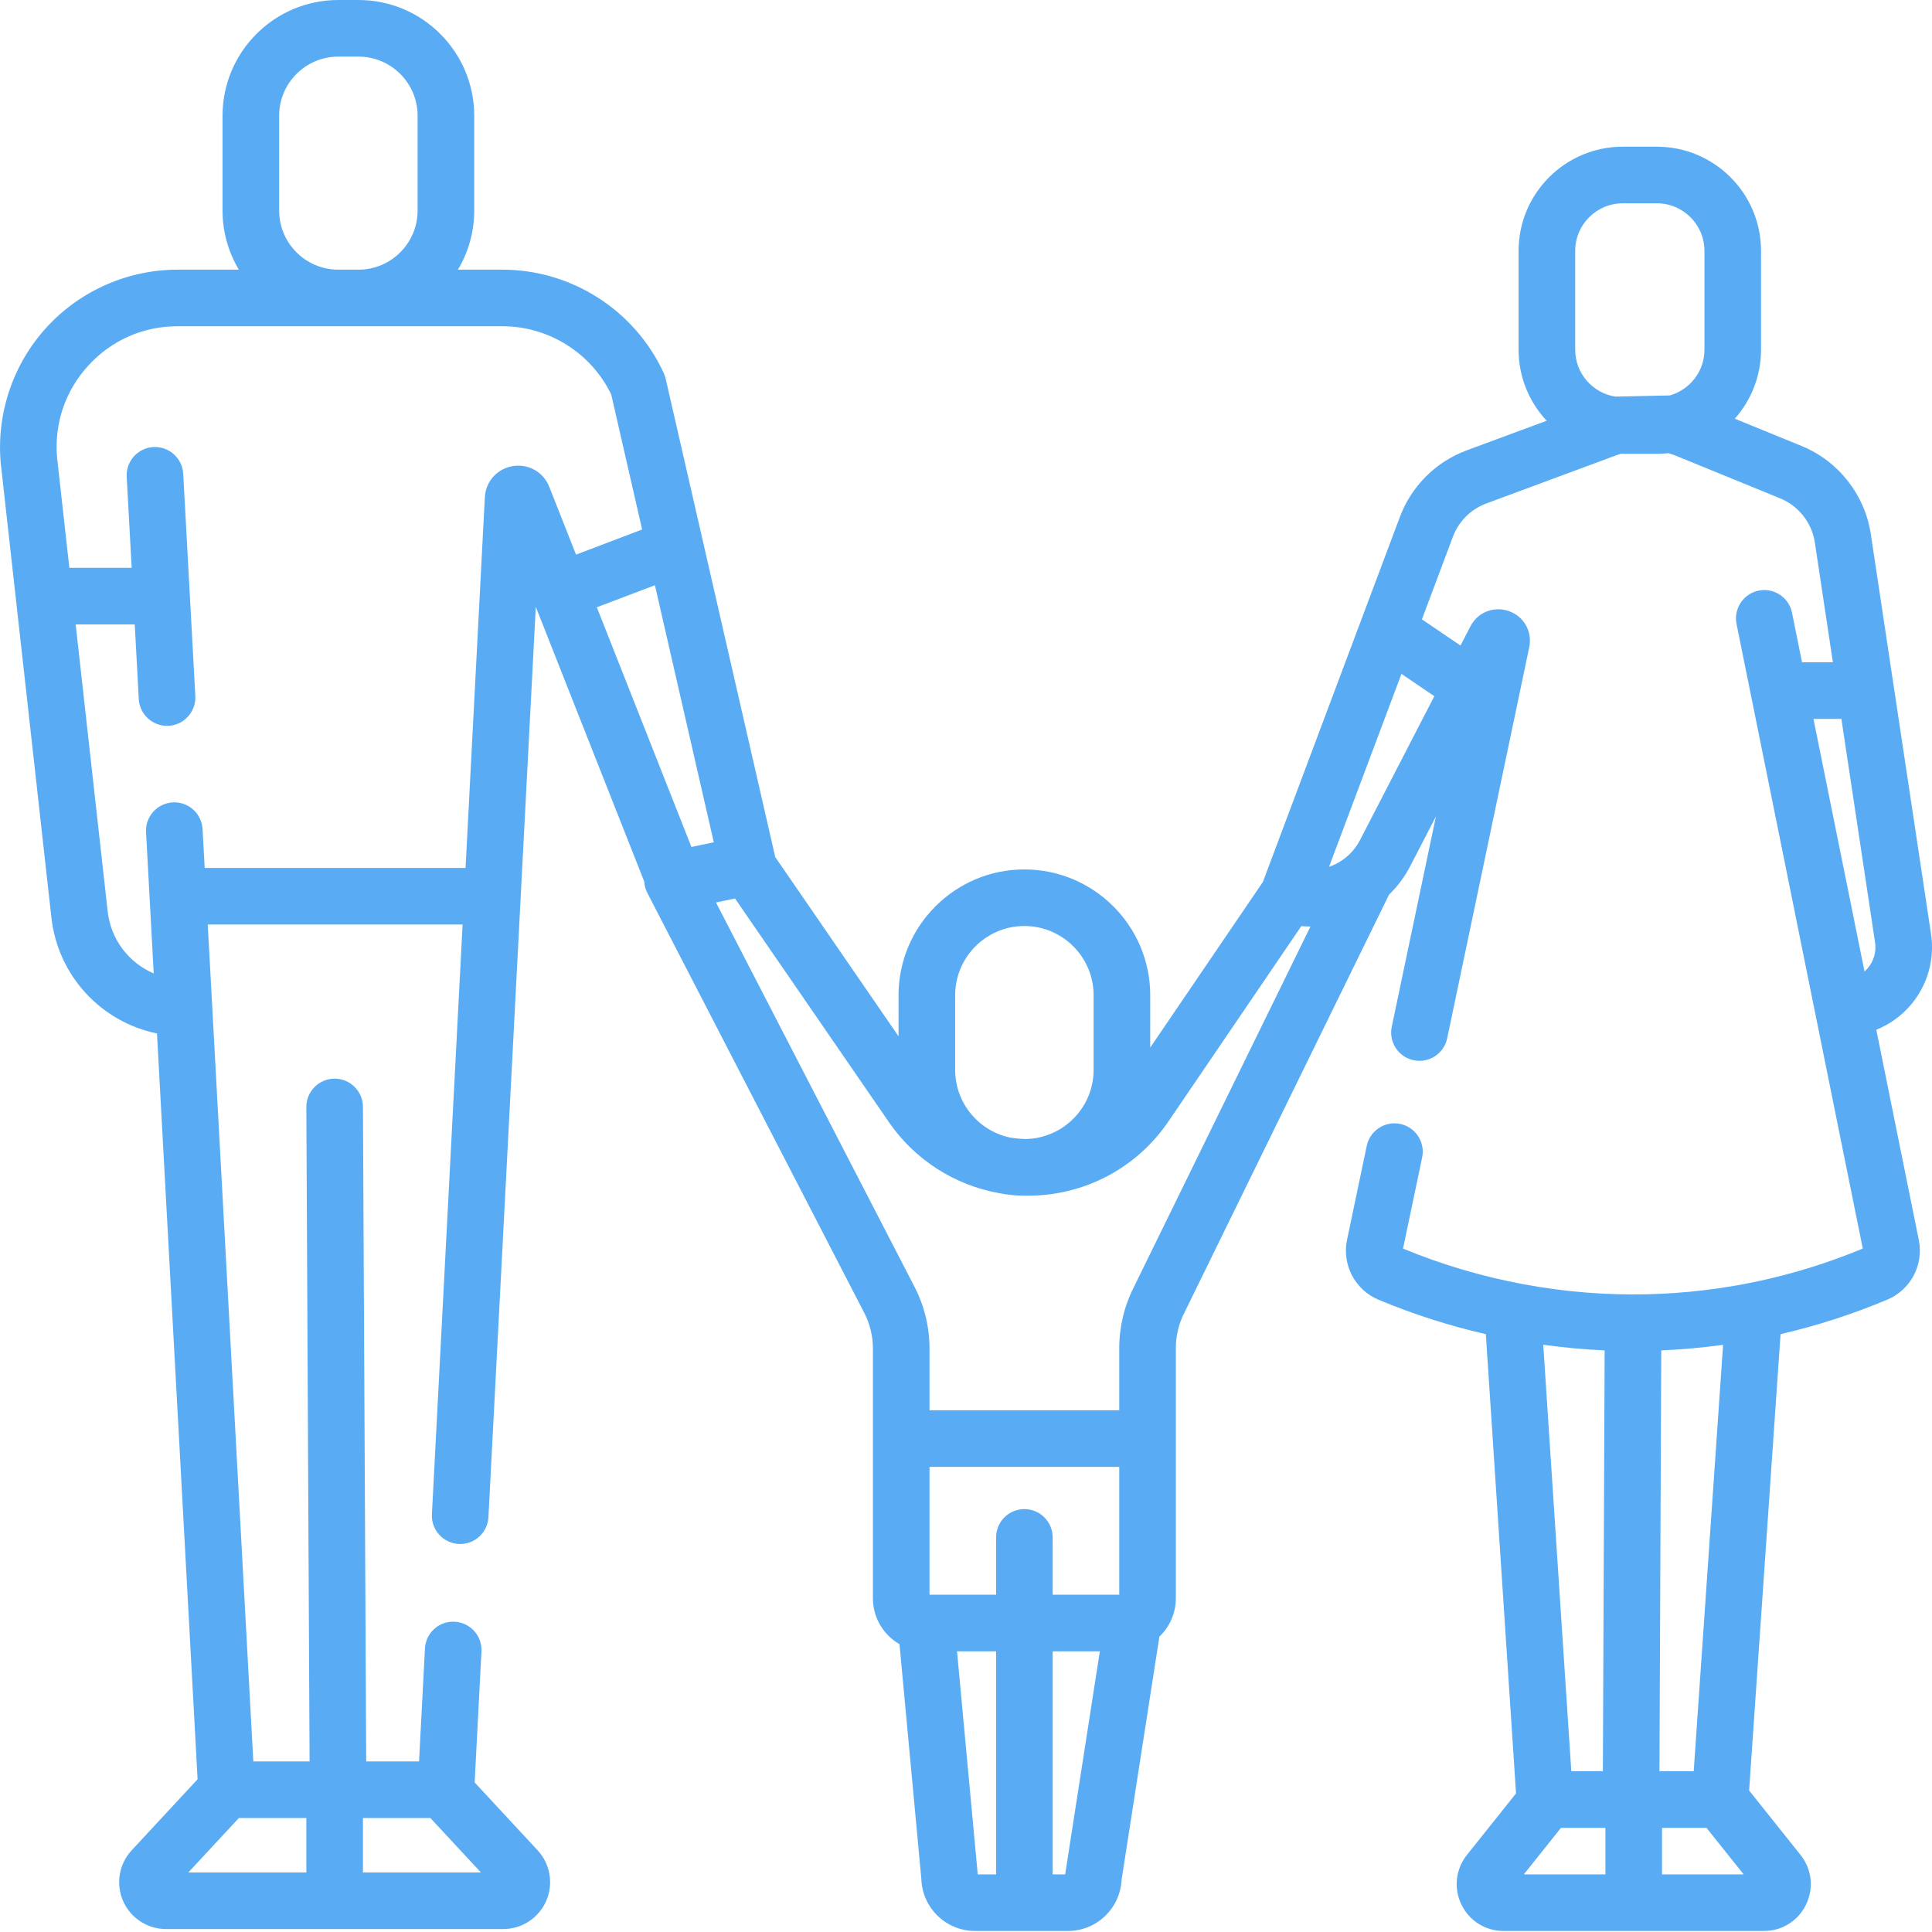 <svg width="59" height="59" viewBox="0 0 59 59" fill="none" xmlns="http://www.w3.org/2000/svg">
<g clip-path="url(#clip0)">
<path d="M57.299 31.447C57.697 31.287 58.056 31.033 58.343 30.699C58.859 30.099 59.089 29.305 58.97 28.521L57.131 16.308C56.95 15.108 56.14 14.078 55.017 13.619L52.978 12.786C53.476 12.225 53.779 11.487 53.779 10.679V7.66C53.779 5.907 52.352 4.48 50.599 4.48H49.555C47.801 4.48 46.375 5.907 46.375 7.66V10.679C46.375 11.518 46.701 12.28 47.233 12.849L44.789 13.754C43.847 14.104 43.104 14.844 42.751 15.784L38.566 26.934L35.126 31.991V30.394C35.126 28.275 33.402 26.551 31.282 26.551C29.164 26.551 27.44 28.275 27.44 30.394V31.647L23.675 26.174L20.329 11.568C20.316 11.51 20.297 11.455 20.273 11.401C19.393 9.478 17.457 8.235 15.343 8.235H13.984C14.3 7.706 14.482 7.089 14.482 6.43V3.534C14.482 1.585 12.896 0 10.948 0H10.33C8.381 0 6.796 1.585 6.796 3.534V6.43C6.796 7.089 6.978 7.706 7.294 8.235H5.422C3.907 8.235 2.451 8.875 1.426 9.993C0.402 11.109 -0.11 12.616 0.021 14.125C0.022 14.132 0.022 14.139 0.023 14.146L1.57 28.023C1.769 29.807 3.096 31.212 4.794 31.56L6.034 54.336L4.021 56.505C3.634 56.923 3.531 57.529 3.758 58.051C3.986 58.572 4.5 58.91 5.07 58.91H15.369C15.938 58.91 16.453 58.572 16.68 58.051C16.908 57.529 16.805 56.923 16.418 56.505L14.495 54.433L14.703 50.433C14.728 49.956 14.361 49.549 13.885 49.525C13.404 49.499 13.002 49.866 12.977 50.343L12.797 53.791H11.183L11.084 33.801C11.081 33.325 10.695 32.94 10.219 32.94C10.218 32.94 10.217 32.94 10.215 32.94C9.739 32.943 9.355 33.329 9.355 33.805V33.809L9.454 53.791H7.736L6.481 30.734C6.481 30.734 6.481 30.733 6.481 30.733L6.344 28.234H14.127L13.19 46.242C13.165 46.718 13.531 47.125 14.008 47.15C14.488 47.173 14.891 46.808 14.916 46.332L15.9 27.415L16.362 18.532L19.674 26.921C19.681 27.039 19.711 27.157 19.767 27.265L26.394 40.095C26.566 40.428 26.657 40.803 26.657 41.179V43.931V43.933V48.809C26.657 49.408 26.985 49.931 27.469 50.211L28.136 57.376C28.161 58.259 28.887 58.969 29.776 58.969H32.612C33.49 58.969 34.21 58.276 34.251 57.407L35.406 49.979C35.715 49.684 35.908 49.269 35.908 48.809V43.935C35.908 43.934 35.908 43.932 35.908 43.93V41.164C35.908 40.795 35.996 40.427 36.168 40.089L42.419 27.321C42.676 27.072 42.896 26.779 43.067 26.448L43.85 24.934L42.502 31.355C42.404 31.822 42.703 32.28 43.17 32.378C43.637 32.476 44.096 32.177 44.194 31.71L46.7 19.767C46.8 19.29 46.54 18.826 46.082 18.663C45.623 18.5 45.128 18.695 44.904 19.128L44.601 19.714L43.423 18.914L44.369 16.392C44.546 15.92 44.918 15.55 45.39 15.375L49.39 13.892C49.426 13.879 49.462 13.869 49.497 13.858C49.517 13.858 49.535 13.859 49.555 13.859H50.599C50.718 13.859 50.835 13.852 50.952 13.839C51.031 13.863 51.11 13.89 51.188 13.921L54.363 15.219C54.926 15.449 55.331 15.964 55.422 16.565L55.973 20.225H55.031L54.725 18.712C54.63 18.244 54.176 17.942 53.707 18.036C53.239 18.131 52.936 18.587 53.031 19.055L56.886 38.129C54.796 38.996 52.596 39.465 50.343 39.524C47.802 39.591 45.212 39.109 42.846 38.13L43.43 35.347C43.528 34.88 43.229 34.421 42.762 34.323C42.295 34.225 41.837 34.524 41.738 34.992L41.136 37.863C40.977 38.621 41.38 39.39 42.094 39.69C43.152 40.133 44.253 40.486 45.375 40.743L46.297 54.767L44.798 56.646C44.453 57.079 44.387 57.659 44.628 58.159C44.868 58.659 45.362 58.969 45.917 58.969H53.866C54.421 58.969 54.915 58.659 55.155 58.159C55.396 57.659 55.331 57.079 54.985 56.646L53.415 54.679L54.375 40.743C55.484 40.486 56.574 40.135 57.636 39.688C58.346 39.39 58.751 38.627 58.598 37.873L57.299 31.447ZM29.169 30.394C29.169 29.228 30.117 28.279 31.283 28.279C32.449 28.279 33.397 29.228 33.397 30.394V32.671C33.397 33.822 32.473 34.759 31.328 34.784C31.166 34.78 31.001 34.764 30.839 34.738C29.885 34.533 29.169 33.685 29.169 32.672V30.394ZM21.115 25.865L18.226 18.545L20 17.872L21.798 25.722L21.115 25.865ZM8.525 6.43V3.534C8.525 2.538 9.334 1.729 10.33 1.729H10.948C11.943 1.729 12.753 2.538 12.753 3.534V6.43C12.753 7.425 11.943 8.235 10.948 8.235H10.33C9.334 8.235 8.525 7.425 8.525 6.43ZM13.144 55.52L14.686 57.181H11.084V55.52H13.144ZM9.355 55.52V57.181H5.752L7.294 55.52H9.355ZM6.251 26.506L6.186 25.32C6.16 24.843 5.753 24.477 5.276 24.504C4.799 24.53 4.434 24.937 4.46 25.414L4.569 27.417L4.694 29.727C3.939 29.404 3.384 28.695 3.288 27.831L2.311 19.069H4.115L4.238 21.349C4.264 21.809 4.645 22.166 5.101 22.166C5.117 22.166 5.132 22.166 5.149 22.165C5.625 22.139 5.99 21.731 5.965 21.255L5.595 14.468C5.569 13.992 5.161 13.627 4.685 13.652C4.209 13.678 3.843 14.086 3.869 14.562L4.021 17.34H2.118L1.742 13.965C1.655 12.926 1.995 11.93 2.7 11.16C3.408 10.388 4.375 9.963 5.422 9.963H15.343C16.756 9.963 18.05 10.777 18.665 12.044L19.61 16.17L17.591 16.937L16.774 14.867C16.596 14.416 16.139 14.156 15.66 14.234C15.182 14.312 14.831 14.705 14.806 15.188L14.217 26.506H6.251ZM31.283 46.085C30.805 46.085 30.419 46.472 30.419 46.95V48.7H28.386V44.796H34.18V48.7H32.147V46.95C32.147 46.472 31.76 46.085 31.283 46.085ZM29.226 50.429H30.419V57.241H29.859L29.226 50.429ZM32.535 57.196C32.532 57.211 32.53 57.226 32.529 57.241H32.147V50.429H33.587L32.535 57.196ZM34.62 39.318C34.332 39.887 34.18 40.526 34.18 41.164V43.067H28.386V41.179C28.386 40.529 28.228 39.88 27.93 39.302L21.865 27.56L22.446 27.438L27.152 34.277C27.93 35.408 29.15 36.194 30.507 36.436C30.509 36.436 30.511 36.437 30.513 36.437C30.514 36.437 30.515 36.438 30.516 36.438C30.516 36.438 30.517 36.438 30.518 36.438C30.765 36.488 31.02 36.514 31.282 36.514H31.406C32.244 36.514 33.079 36.307 33.821 35.915C34.562 35.523 35.204 34.95 35.676 34.255L39.74 28.282C39.834 28.29 39.926 28.294 40.019 28.294L34.62 39.318ZM43.802 21.261L41.532 25.655C41.328 26.049 40.984 26.334 40.586 26.472L42.798 20.579L43.802 21.261ZM48.104 7.66C48.104 6.86 48.755 6.209 49.555 6.209H50.599C51.4 6.209 52.051 6.86 52.051 7.66V10.679C52.051 11.344 51.602 11.904 50.992 12.076L49.33 12.112C48.636 12.003 48.104 11.403 48.104 10.679V7.66ZM49.003 41.239L48.949 54.091H47.985L47.128 41.066C47.751 41.153 48.377 41.211 49.003 41.239ZM47.669 55.82H49.027V57.241H46.535L47.669 55.82ZM50.756 57.241V55.82H52.114L53.248 57.241H50.756ZM51.723 54.091H50.677L50.732 41.239C51.365 41.212 51.995 41.155 52.62 41.069L51.723 54.091ZM57.033 29.572C57.003 29.606 56.972 29.638 56.939 29.667L55.38 21.954H56.233L57.261 28.779C57.305 29.068 57.224 29.35 57.033 29.572Z" fill="#59ACF4"/>
</g>
<defs>
<clipPath id="clip0">
<rect width="59" height="59" fill="white"/>
</clipPath>
</defs>
</svg>
